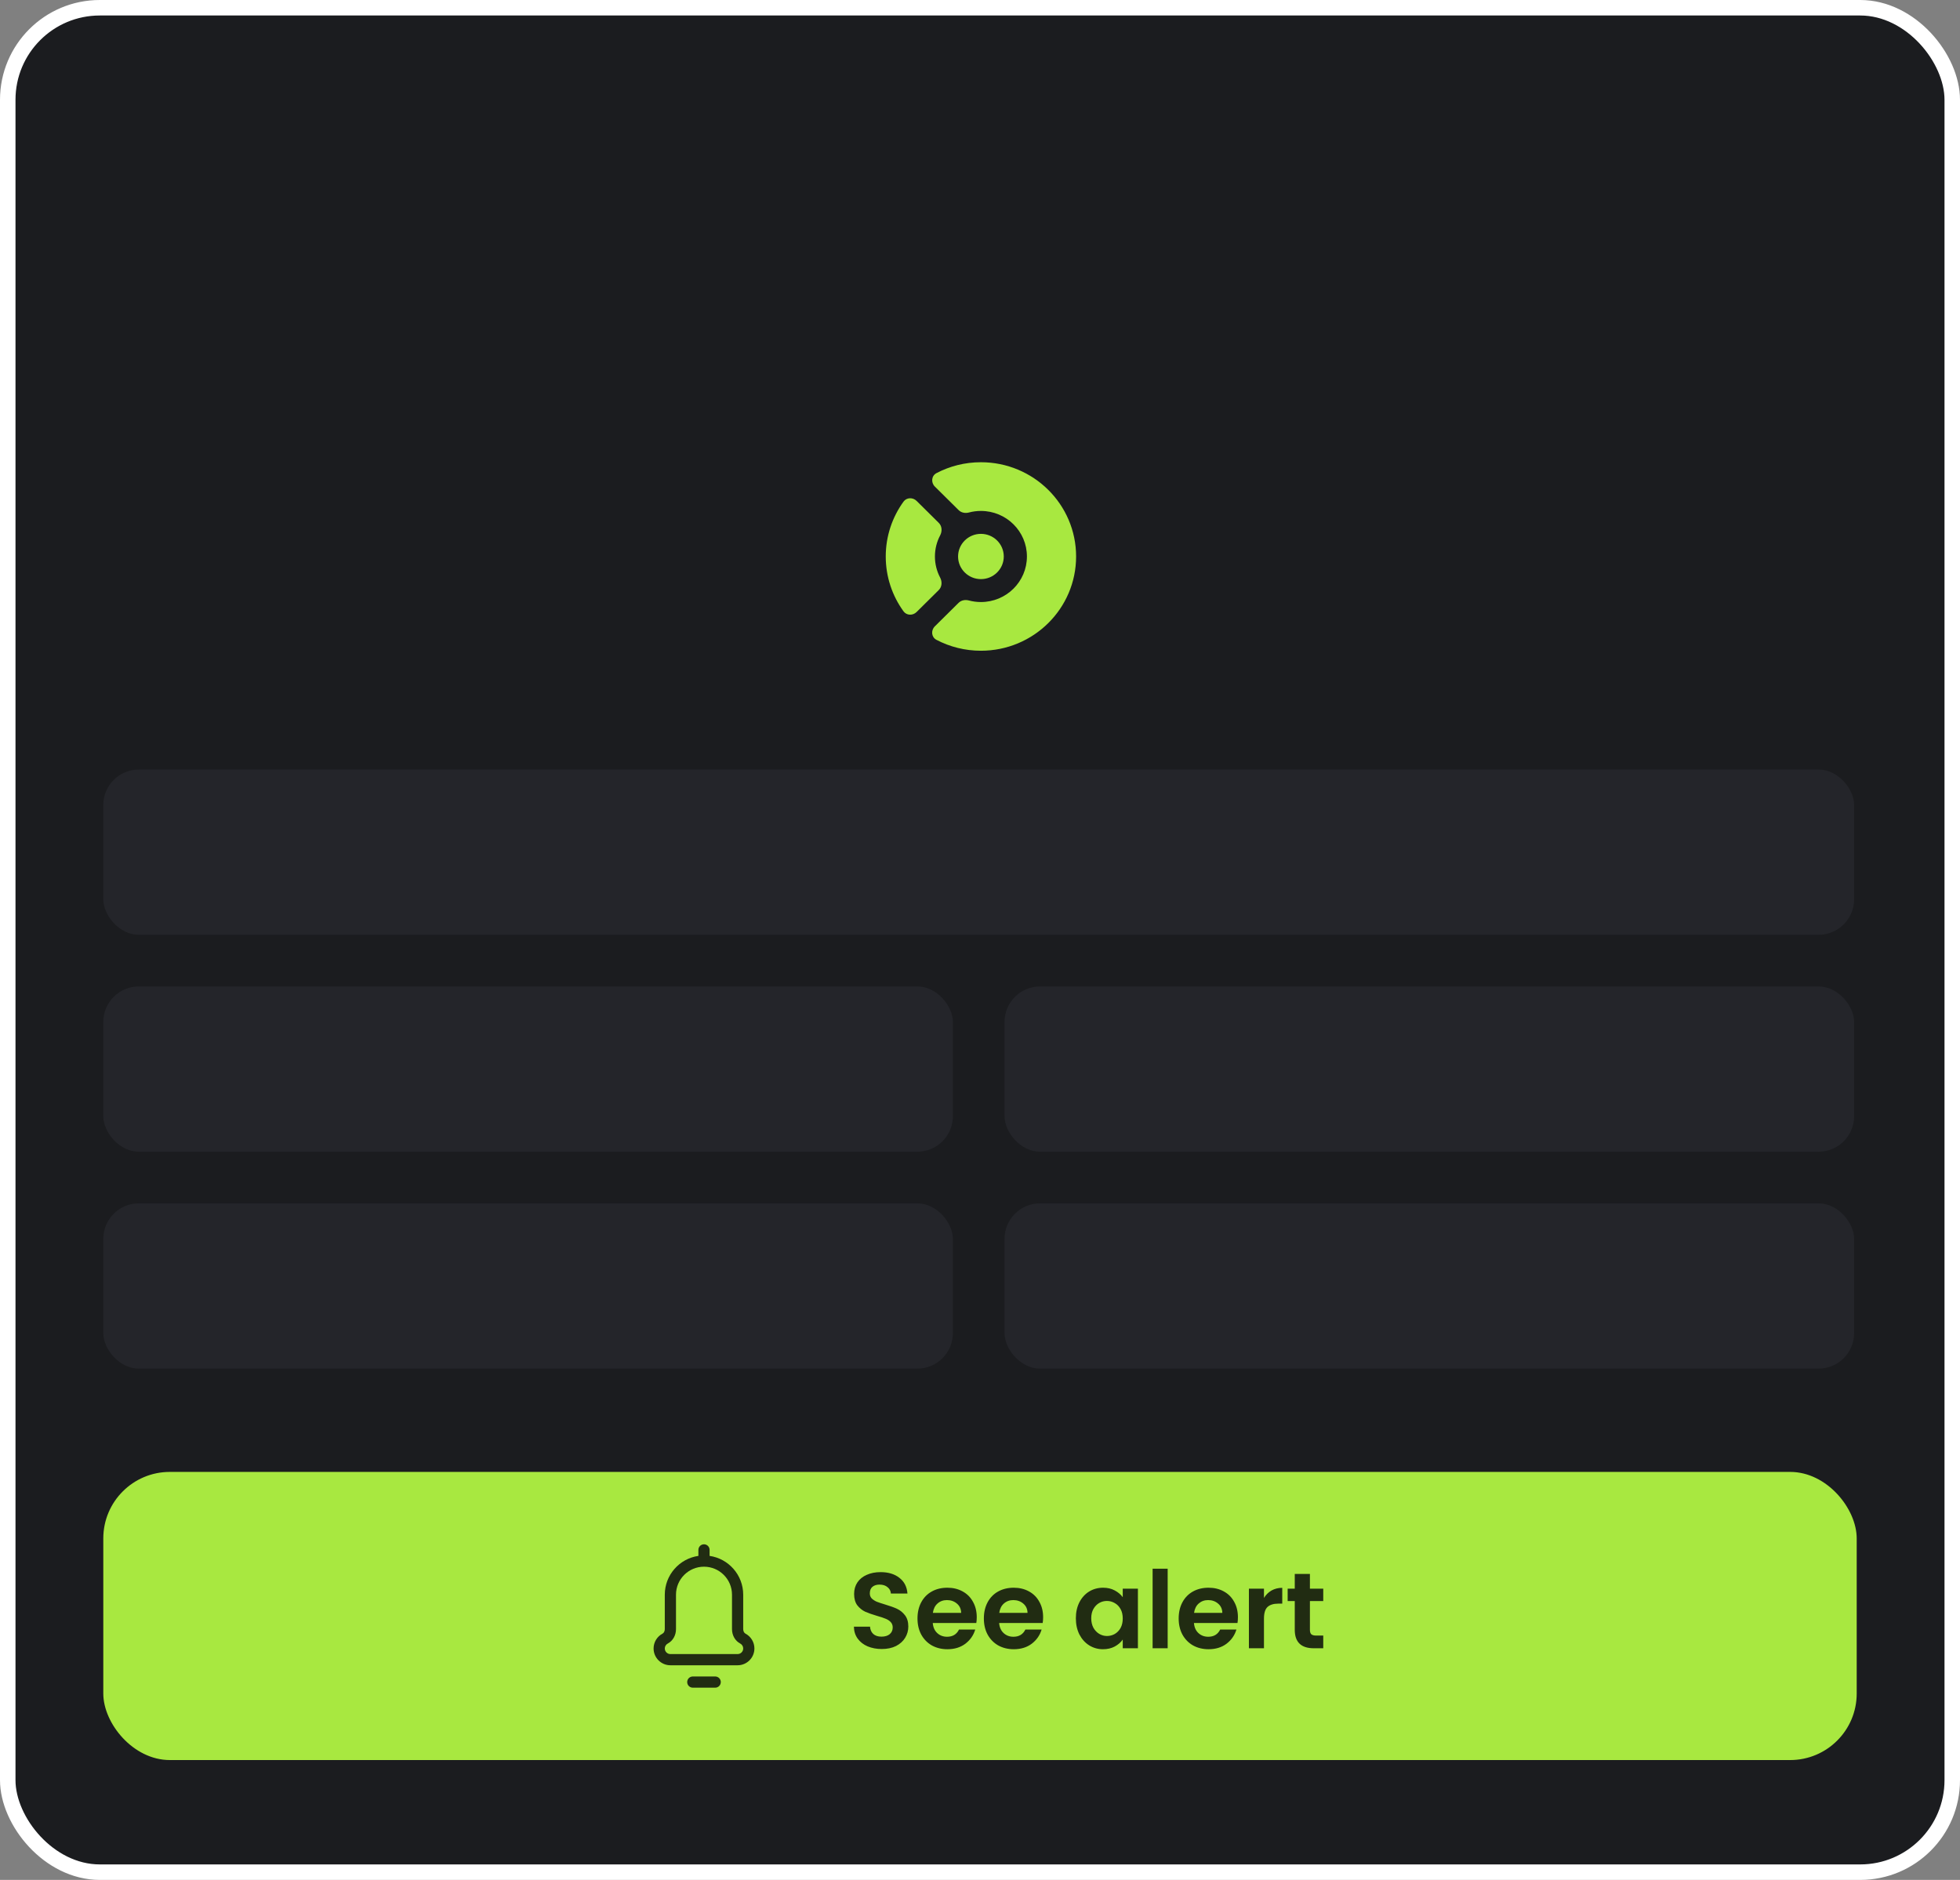 <svg width="759" height="728" viewBox="0 0 759 728" fill="none" xmlns="http://www.w3.org/2000/svg">
<rect x="0" y="0" width="759" height="728" fill="#808080" stroke="none"/>
<rect x="3" y="3" width="753" height="722" rx="35.639" fill="#1B1C1F"/>
<rect x="3" y="3" width="753" height="722" rx="35.639" stroke="white" stroke-width="6"/>
<rect x="40" y="570" width="679" height="111.584" rx="25.76" fill="#A8E840"/>
<g clip-path="url(#clip0_322_53790)">
<path d="M268.281 653.555H276.957C278.155 653.555 279.126 652.584 279.126 651.386C279.126 650.188 278.155 649.217 276.957 649.217H268.281C267.083 649.217 266.112 650.188 266.112 651.386C266.112 652.584 267.083 653.555 268.281 653.555Z" fill="#212C12"/>
<path d="M272.619 598.03C271.421 598.03 270.45 599.001 270.45 600.199V602.523C263.102 603.579 257.437 609.915 257.437 617.55V630.885C257.437 631.649 257.092 632.344 256.58 632.615C254.433 633.749 253.099 635.955 253.099 638.372C253.099 641.96 256.018 644.879 259.605 644.879H285.633C289.221 644.879 292.14 641.96 292.14 638.372C292.14 635.955 290.806 633.749 288.658 632.615C288.146 632.344 287.802 631.649 287.802 630.885V617.55C287.802 609.915 282.136 603.579 274.788 602.523V600.199C274.788 599.001 273.817 598.03 272.619 598.03V598.03ZM283.464 617.55V630.885C283.464 633.286 284.678 635.419 286.633 636.451C287.354 636.832 287.802 637.568 287.802 638.372C287.802 639.568 286.829 640.541 285.633 640.541H259.605C258.41 640.541 257.437 639.568 257.437 638.372C257.437 637.568 257.884 636.832 258.605 636.451C260.56 635.419 261.774 633.286 261.774 630.885V617.55C261.774 611.571 266.639 606.706 272.619 606.706C278.599 606.706 283.464 611.571 283.464 617.55Z" fill="#212C12"/>
</g>
<path d="M341.453 638.584C339.426 638.584 337.594 638.237 335.956 637.543C334.345 636.849 333.068 635.849 332.124 634.544C331.18 633.239 330.695 631.699 330.667 629.922H336.913C336.997 631.116 337.413 632.06 338.163 632.754C338.94 633.448 339.995 633.795 341.328 633.795C342.688 633.795 343.757 633.475 344.534 632.837C345.312 632.171 345.7 631.31 345.7 630.255C345.7 629.394 345.437 628.686 344.909 628.131C344.382 627.576 343.715 627.146 342.91 626.84C342.133 626.507 341.05 626.146 339.662 625.757C337.774 625.202 336.233 624.661 335.039 624.133C333.873 623.578 332.86 622.759 331.999 621.676C331.167 620.566 330.75 619.094 330.75 617.262C330.75 615.541 331.18 614.042 332.041 612.765C332.902 611.488 334.109 610.516 335.664 609.85C337.219 609.155 338.996 608.808 340.995 608.808C343.993 608.808 346.422 609.544 348.282 611.016C350.17 612.459 351.211 614.486 351.405 617.096H344.992C344.937 616.096 344.506 615.277 343.701 614.639C342.924 613.972 341.883 613.639 340.578 613.639C339.44 613.639 338.524 613.931 337.83 614.514C337.163 615.097 336.83 615.943 336.83 617.054C336.83 617.831 337.08 618.484 337.58 619.011C338.107 619.511 338.746 619.927 339.495 620.26C340.273 620.566 341.355 620.927 342.744 621.343C344.631 621.898 346.172 622.454 347.366 623.009C348.56 623.564 349.587 624.397 350.448 625.508C351.308 626.618 351.739 628.076 351.739 629.88C351.739 631.435 351.336 632.879 350.531 634.211C349.726 635.544 348.546 636.613 346.991 637.418C345.437 638.195 343.59 638.584 341.453 638.584ZM378.24 626.257C378.24 627.09 378.184 627.84 378.073 628.506H361.207C361.346 630.172 361.929 631.477 362.956 632.42C363.984 633.364 365.247 633.836 366.746 633.836C368.911 633.836 370.452 632.906 371.368 631.046H377.657C376.99 633.267 375.713 635.1 373.825 636.543C371.938 637.959 369.619 638.667 366.871 638.667C364.65 638.667 362.651 638.181 360.874 637.209C359.125 636.21 357.751 634.808 356.751 633.003C355.78 631.199 355.294 629.117 355.294 626.757C355.294 624.369 355.78 622.273 356.751 620.469C357.723 618.664 359.084 617.276 360.833 616.304C362.582 615.333 364.594 614.847 366.871 614.847C369.064 614.847 371.021 615.319 372.743 616.263C374.492 617.207 375.838 618.553 376.782 620.302C377.754 622.023 378.24 624.008 378.24 626.257ZM372.201 624.591C372.174 623.092 371.632 621.898 370.577 621.01C369.522 620.094 368.231 619.636 366.704 619.636C365.261 619.636 364.039 620.08 363.04 620.968C362.068 621.829 361.471 623.037 361.249 624.591H372.201ZM403.942 626.257C403.942 627.09 403.886 627.84 403.775 628.506H386.909C387.048 630.172 387.631 631.477 388.658 632.42C389.686 633.364 390.949 633.836 392.448 633.836C394.614 633.836 396.154 632.906 397.071 631.046H403.359C402.692 633.267 401.415 635.1 399.527 636.543C397.64 637.959 395.321 638.667 392.573 638.667C390.352 638.667 388.353 638.181 386.576 637.209C384.827 636.21 383.453 634.808 382.454 633.003C381.482 631.199 380.996 629.117 380.996 626.757C380.996 624.369 381.482 622.273 382.454 620.469C383.425 618.664 384.786 617.276 386.535 616.304C388.284 615.333 390.296 614.847 392.573 614.847C394.766 614.847 396.723 615.319 398.445 616.263C400.194 617.207 401.54 618.553 402.484 620.302C403.456 622.023 403.942 624.008 403.942 626.257ZM397.903 624.591C397.876 623.092 397.334 621.898 396.279 621.01C395.224 620.094 393.933 619.636 392.406 619.636C390.963 619.636 389.741 620.08 388.742 620.968C387.77 621.829 387.173 623.037 386.951 624.591H397.903ZM416.621 626.674C416.621 624.342 417.079 622.273 417.995 620.469C418.939 618.664 420.202 617.276 421.785 616.304C423.395 615.333 425.186 614.847 427.157 614.847C428.878 614.847 430.377 615.194 431.654 615.888C432.959 616.582 434 617.456 434.778 618.511V615.222H440.649V638.292H434.778V634.919C434.028 636.002 432.987 636.904 431.654 637.626C430.35 638.32 428.836 638.667 427.115 638.667C425.172 638.667 423.395 638.167 421.785 637.168C420.202 636.168 418.939 634.766 417.995 632.962C417.079 631.13 416.621 629.033 416.621 626.674ZM434.778 626.757C434.778 625.341 434.5 624.133 433.945 623.134C433.39 622.107 432.64 621.329 431.696 620.802C430.752 620.247 429.739 619.969 428.656 619.969C427.573 619.969 426.574 620.233 425.658 620.76C424.742 621.288 423.992 622.065 423.409 623.092C422.854 624.092 422.576 625.285 422.576 626.674C422.576 628.062 422.854 629.283 423.409 630.338C423.992 631.365 424.742 632.157 425.658 632.712C426.602 633.267 427.601 633.545 428.656 633.545C429.739 633.545 430.752 633.281 431.696 632.754C432.64 632.198 433.39 631.421 433.945 630.422C434.5 629.394 434.778 628.173 434.778 626.757ZM452.174 607.476V638.292H446.344V607.476H452.174ZM479.38 626.257C479.38 627.09 479.325 627.84 479.214 628.506H462.348C462.487 630.172 463.07 631.477 464.097 632.42C465.124 633.364 466.388 633.836 467.887 633.836C470.052 633.836 471.593 632.906 472.509 631.046H478.797C478.131 633.267 476.854 635.1 474.966 636.543C473.078 637.959 470.76 638.667 468.012 638.667C465.791 638.667 463.792 638.181 462.015 637.209C460.266 636.21 458.892 634.808 457.892 633.003C456.921 631.199 456.435 629.117 456.435 626.757C456.435 624.369 456.921 622.273 457.892 620.469C458.864 618.664 460.224 617.276 461.973 616.304C463.722 615.333 465.735 614.847 468.012 614.847C470.205 614.847 472.162 615.319 473.883 616.263C475.633 617.207 476.979 618.553 477.923 620.302C478.895 622.023 479.38 624.008 479.38 626.257ZM473.342 624.591C473.314 623.092 472.773 621.898 471.718 621.01C470.663 620.094 469.372 619.636 467.845 619.636C466.401 619.636 465.18 620.08 464.18 620.968C463.209 621.829 462.612 623.037 462.39 624.591H473.342ZM489.466 618.803C490.216 617.581 491.187 616.624 492.381 615.93C493.603 615.235 494.991 614.888 496.546 614.888V621.01H495.005C493.172 621.01 491.784 621.44 490.84 622.301C489.924 623.162 489.466 624.661 489.466 626.799V638.292H483.636V615.222H489.466V618.803ZM507.26 620.011V631.171C507.26 631.948 507.441 632.518 507.802 632.879C508.19 633.212 508.829 633.378 509.717 633.378H512.424V638.292H508.76C503.846 638.292 501.389 635.905 501.389 631.13V620.011H498.64V615.222H501.389V609.516H507.26V615.222H512.424V620.011H507.26Z" fill="#212C12"/>
<rect x="389" y="382" width="329" height="64" rx="13.76" fill="#24252A"/>
<rect x="40" y="382" width="329" height="64" rx="13.76" fill="#24252A"/>
<rect x="40" y="298" width="678" height="64" rx="13.76" fill="#24252A"/>
<rect x="389" y="466" width="329" height="64" rx="13.76" fill="#24252A"/>
<rect x="40" y="466" width="329" height="64" rx="13.76" fill="#24252A"/>
<path d="M379.857 252C400.213 252 416.715 235.658 416.715 215.5C416.715 195.342 400.213 179 379.857 179C373.646 179 367.794 180.521 362.66 183.208C360.679 184.245 360.44 186.864 362.024 188.432L371.232 197.551C372.263 198.573 373.809 198.84 375.218 198.465C376.697 198.07 378.252 197.86 379.857 197.86C389.695 197.86 397.67 205.758 397.67 215.5C397.67 225.242 389.695 233.14 379.857 233.14C378.247 233.14 376.686 232.928 375.202 232.531C373.792 232.154 372.245 232.421 371.212 233.443L362.008 242.559C360.424 244.127 360.663 246.745 362.642 247.782C367.781 250.475 373.639 252 379.857 252Z" fill="#A8E840"/>
<path d="M349.87 236.726C351.073 238.39 353.478 238.454 354.939 237.008L363.531 228.499C364.807 227.235 364.897 225.244 364.061 223.66C362.773 221.22 362.045 218.444 362.045 215.5C362.045 212.551 362.776 209.771 364.068 207.328C364.906 205.743 364.817 203.75 363.539 202.485L354.949 193.978C353.489 192.532 351.085 192.596 349.881 194.258C345.55 200.242 343 207.576 343 215.5C343 223.417 345.545 230.745 349.87 236.726Z" fill="#A8E840"/>
<path d="M379.857 206.736C384.745 206.736 388.708 210.66 388.708 215.5C388.708 220.34 384.745 224.264 379.857 224.264C374.97 224.264 371.007 220.34 371.007 215.5C371.007 210.66 374.97 206.736 379.857 206.736Z" fill="#A8E840"/>
<defs>
<clipPath id="clip0_322_53790">
<rect width="55.525" height="55.525" fill="white" transform="translate(244.856 598.03)"/>
</clipPath>
</defs>
</svg>
